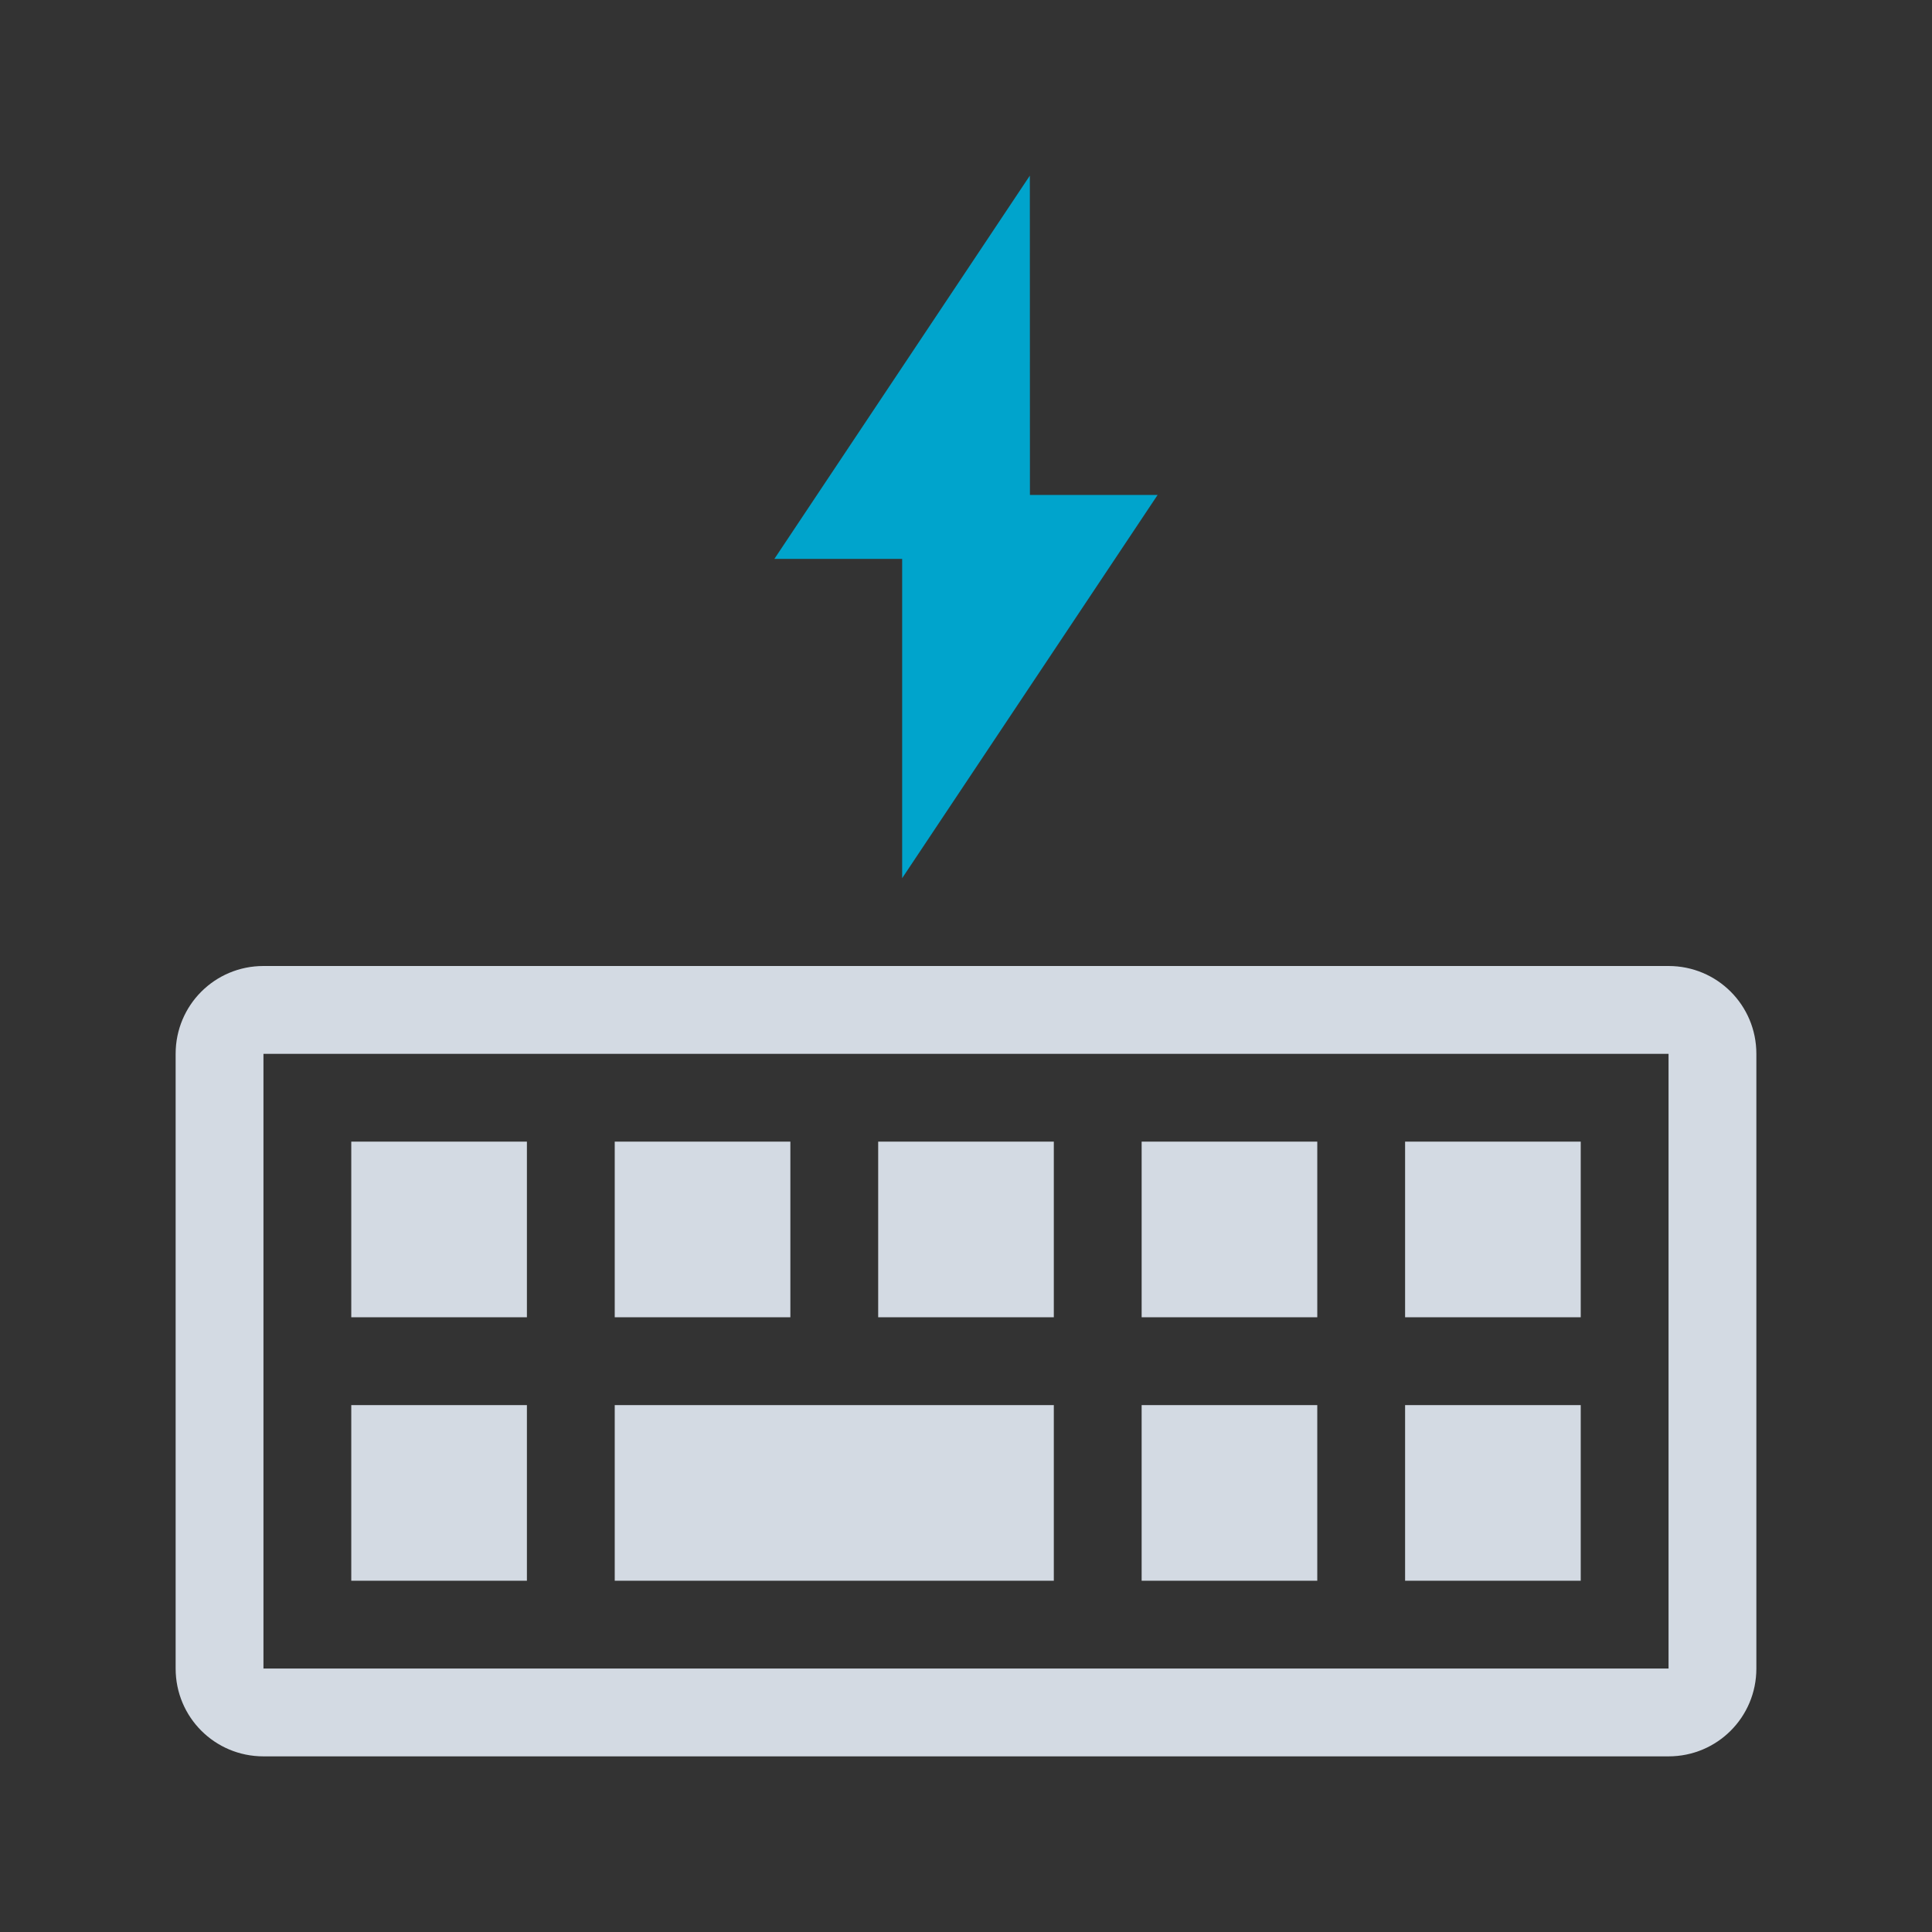 <?xml version="1.0" encoding="UTF-8" standalone="no"?>
<svg
   xmlns:dc="http://purl.org/dc/elements/1.1/"
   xmlns:cc="http://creativecommons.org/ns#"
   xmlns:rdf="http://www.w3.org/1999/02/22-rdf-syntax-ns#"
   xmlns:svg="http://www.w3.org/2000/svg"
   xmlns="http://www.w3.org/2000/svg"
   xmlns:sodipodi="http://sodipodi.sourceforge.net/DTD/sodipodi-0.dtd"
   xmlns:inkscape="http://www.inkscape.org/namespaces/inkscape"
   version="1.1"
   width="100%"
   height="100%"
   viewBox="0 0 22 22"
   id="svg"
   inkscape:version="1.0.1 (3bc2e813f5, 2020-09-07)"
   sodipodi:docname="input.svg">
  <rect x="0" y="0" width="22" height="22" fill="#333333" stroke="none"/>
  <sodipodi:namedview
     pagecolor="#ffffff"
     bordercolor="#666666"
     borderopacity="1"
     objecttolerance="10"
     gridtolerance="10"
     guidetolerance="10"
     inkscape:pageopacity="0"
     inkscape:pageshadow="2"
     inkscape:window-width="1920"
     inkscape:window-height="1016"
     id="namedview18"
     showgrid="false"
     inkscape:zoom="2.8284271"
     inkscape:cx="17.423377"
     inkscape:cy="-30.223107"
     inkscape:window-x="0"
     inkscape:window-y="0"
     inkscape:window-maximized="1"
     inkscape:current-layer="svg"
     inkscape:snap-bbox="true"
     inkscape:snap-bbox-edge-midpoints="true"
     inkscape:snap-bbox-midpoints="true"
     fit-margin-top="0"
     fit-margin-left="0"
     fit-margin-right="0"
     fit-margin-bottom="0"
     inkscape:lockguides="false"
     inkscape:document-rotation="0">
    <inkscape:grid
       type="xygrid"
       id="grid3814"
       empspacing="5"
       visible="true"
       enabled="true"
       snapvisiblegridlinesonly="true"
       originx="-40.533"
       originy="21.333"
       spacingx="1.067"
       spacingy="1.067" />
  </sodipodi:namedview>
  <defs
     id="defs81">
    <style
       type="text/css"
       id="current-color-scheme" />
  </defs>
  <g
     id="input-mouse-battery"
     transform="translate(60.445,-2.075)">
    <g
       style="fill:#566060;fill-opacity:1"
       id="g2999"
       transform="matrix(0.291,0,0,0.291,-3.554,-4.797)">
      <path
         style="fill:#d3dae3;fill-opacity:1"
         d="M 44.906,33.281 C 38.4,33.282 33.125,38.557 33.125,45.062 v 7.719 c 5.453,1.258 10.12,1.965 16.406,2 v -5.312 c -0.812,-0.213 -1.438,-0.932 -1.438,-1.812 V 41 c 0,-0.879 0.625,-1.631 1.438,-1.844 v -5.875 z m 5.562,0 v 5.875 c 0.812,0.213 1.438,0.964 1.438,1.844 v 6.656 c 0,0.879 -0.625,1.599 -1.438,1.812 v 5.312 c 6.285,-0.035 10.953,-0.741 16.406,-2 V 45.062 C 66.874,38.556 61.599,33.281 55.094,33.281 Z M 33.125,53.75 V 60.531 75.125 c 0,6.506 5.276,11.781 11.781,11.781 h 10.188 C 61.6,86.906 66.875,81.63 66.875,75.125 V 53.75 c -5.608,1.287 -10.355,2 -16.875,2 -6.52,0 -11.266,-0.713 -16.875,-2 z"
         id="path5"
         inkscape:connector-curvature="0" />
      <path
         style="fill:#d3dae3;fill-opacity:1"
         sodipodi:nodetypes="sscccs"
         inkscape:connector-curvature="0"
         id="path11"
         d="m 49.998,21.633 c -0.948,0 -1.716,0.206 -1.716,0.461 V 33.285 h 3.435 V 22.094 c -0.004,-0.255 -0.772,-0.461 -1.72,-0.461 z" />
    </g>
    <path
       sodipodi:nodetypes="ccccccc"
       inkscape:connector-curvature="0"
       id="path6686-8-0"
       d="M 11.727,12 8.818,16.364 H 10.273 V 20 l 2.909,-4.364 h -1.454 z"
       style="color:#7b7c7e;fill:#00a4cc;fill-opacity:1;fill-rule:evenodd;stroke:none"
       class="ColorScheme-Text" />
    <rect
       y="0"
       x="0"
       height="22"
       width="22"
       id="rect3801"
       style="fill:#3498db;fill-opacity:0;stroke:none" />
  </g>
  <g
     id="22-22-input-keyboard-battery">
    <path
       inkscape:connector-curvature="0"
       id="rect3810"
       d="m 3,11 c -0.554,0 -1,0.446 -1,1 v 7 c 0,0.554 0.446,1 1,1 h 16 c 0.554,0 1,-0.446 1,-1 v -7 c 0,-0.554 -0.446,-1 -1,-1 z m 0,1 h 16 v 7 H 3 Z m 1,1 v 2 h 2 v -2 z m 3,0 v 2 h 2 v -2 z m 3,0 v 2 h 2 v -2 z m 3,0 v 2 h 2 v -2 z m 3,0 v 2 h 2 V 13 Z M 4,16 v 2 h 2 v -2 z m 3,0 v 2 h 5 v -2 z m 6,0 v 2 h 2 v -2 z m 3,0 v 2 h 2 v -2 z"
       style="fill:#d3dae3;fill-opacity:1;stroke:none" />
    <path
       sodipodi:nodetypes="ccccccc"
       inkscape:connector-curvature="0"
       id="path6686-8-03"
       d="M 11.727,2 8.818,6.364 H 10.273 V 10 L 13.182,5.636 h -1.454 z"
       style="color:#7b7c7e;fill:#00a4cc;fill-opacity:1;fill-rule:evenodd;stroke:none"
       class="ColorScheme-Text" />
    <rect
       y="0"
       x="0"
       height="22"
       width="22"
       id="rect3856"
       style="fill:#566060;fill-opacity:0;stroke:none" />
  </g>
  <g
     id="22-22-input-keyboard-brightness"
     transform="translate(27,0)">
    <g
       id="g3881">
      <path
         inkscape:connector-curvature="0"
         id="path3854"
         d="m 3,11 c -0.554,0 -1,0.446 -1,1 l 0,7 c 0,0.554 0.446,1 1,1 l 16,0 c 0.554,0 1,-0.446 1,-1 l 0,-7 c 0,-0.554 -0.446,-1 -1,-1 L 3,11 z m 0,1 16,0 0,7 -16,0 0,-7 z m 1,1 0,2 2,0 0,-2 -2,0 z m 3,0 0,2 2,0 0,-2 -2,0 z m 3,0 0,2 2,0 0,-2 -2,0 z m 3,0 0,2 2,0 0,-2 -2,0 z m 3,0 0,2 2,0 0,-2 -2,0 z m -12,3 0,2 2,0 0,-2 -2,0 z m 3,0 0,2 5,0 0,-2 -5,0 z m 6,0 0,2 2,0 0,-2 -2,0 z m 3,0 0,2 2,0 0,-2 -2,0 z"
         style="fill:#d3dae3;fill-opacity:1;stroke:none" />
      <path
         style="color:#7b7c7e;fill:#ff2a2a;fill-opacity:1;stroke:none"
         d="M 11,3 C 9.067,3 7.5,4.567 7.5,6.5 7.5,8.433 9.067,10 11,10 12.933,10 14.5,8.433 14.5,6.5 14.5,4.567 12.933,3 11,3 z m 0,1 0,5 C 9.619,9 8.5,7.881 8.5,6.5 8.5,5.119 9.619,4 11,4 z"
         id="path3891-0"
         inkscape:connector-curvature="0"
         class="ColorScheme-Text" />
    </g>
    <rect
       y="0"
       x="0"
       height="22"
       width="22"
       id="rect3894"
       style="fill:#566060;fill-opacity:0;stroke:none" />
  </g>
  <g
     id="input-keyboard-battery"
     transform="translate(32,-54)">
    <path
       id="rect3908"
       d="m 5,16 c -0.554,0 -1,0.446 -1,1 v 10 c 0,0.554 0.446,1 1,1 h 22 c 0.554,0 1,-0.446 1,-1 V 17 c 0,-0.554 -0.446,-1 -1,-1 z m 0,1 H 27 V 27 H 5 Z m 1,1 v 2 h 2 v -2 z m 3,0 v 2 h 2 v -2 z m 3,0 v 2 h 2 v -2 z m 3,0 v 2 h 2 v -2 z m 3,0 v 2 h 2 v -2 z m 3,0 v 2 h 2 v -2 z m 3,0 v 2 h 2 V 18 Z M 6,21 v 2 h 2 v -2 z m 3,0 v 2 h 2 v -2 z m 3,0 v 2 h 2 v -2 z m 3,0 v 2 h 2 v -2 z m 3,0 v 2 h 2 v -2 z m 3,0 v 2 h 2 v -2 z m 3,0 v 2 h 2 V 21 Z M 6,24 v 2 h 2 v -2 z m 4,0 v 2 h 2 2 2 2 4 v -2 h -4 -2 -2 -2 z m 14,0 v 2 h 2 v -2 z"
       style="fill:#d3dae3;fill-opacity:1;stroke:none"
       inkscape:connector-curvature="0" />
    <path
       sodipodi:nodetypes="ccccccc"
       inkscape:connector-curvature="0"
       id="path6686-8-1-8"
       d="m 17.091,3 -4.364,6.545 h 2.182 V 15 l 4.364,-6.546 h -2.182 z"
       style="color:#7b7c7e;fill:#00a4cc;fill-opacity:1;fill-rule:evenodd;stroke:none"
       class="ColorScheme-Text" />
    <rect
       y="1.7e-05"
       x="0"
       height="32"
       width="32"
       id="rect3977"
       style="fill:#566060;fill-opacity:0;stroke:none" />
  </g>
  <g
     id="input-keyboard-brightness"
     transform="translate(-40,-54)">
    <path
       id="path3008"
       d="m 5,16 c -0.554,0 -1,0.446 -1,1 v 10 c 0,0.554 0.446,1 1,1 h 22 c 0.554,0 1,-0.446 1,-1 V 17 c 0,-0.554 -0.446,-1 -1,-1 z m 0,1 H 27 V 27 H 5 Z m 1,1 v 2 h 2 v -2 z m 3,0 v 2 h 2 v -2 z m 3,0 v 2 h 2 v -2 z m 3,0 v 2 h 2 v -2 z m 3,0 v 2 h 2 v -2 z m 3,0 v 2 h 2 v -2 z m 3,0 v 2 h 2 V 18 Z M 6,21 v 2 h 2 v -2 z m 3,0 v 2 h 2 v -2 z m 3,0 v 2 h 2 v -2 z m 3,0 v 2 h 2 v -2 z m 3,0 v 2 h 2 v -2 z m 3,0 v 2 h 2 v -2 z m 3,0 v 2 h 2 V 21 Z M 6,24 v 2 h 2 v -2 z m 4,0 v 2 h 2 2 2 2 4 v -2 h -4 -2 -2 -2 z m 14,0 v 2 h 2 v -2 z"
       style="fill:#d3dae3;fill-opacity:1;stroke:none"
       inkscape:connector-curvature="0" />
    <rect
       style="fill:#566060;fill-opacity:0;stroke:none"
       id="rect3012"
       width="32"
       height="32"
       x="0"
       y="2.9813963e-13" />
    <path
       sodipodi:nodetypes="sssssssscccscccsscccscccssssssccscssssssssssssssssccscscsscccscccssssscss"
       inkscape:connector-curvature="0"
       id="path3"
       d="m 16,2.812 c -0.211,0 -0.406,0.151 -0.406,0.375 v 1.781 c 0,0.224 0.195,0.375 0.406,0.375 0.211,0 0.375,-0.164 0.375,-0.375 V 3.188 c 0,-0.211 -0.164,-0.375 -0.375,-0.375 z m -4.031,1.656 c -0.107,0 -0.203,0.047 -0.281,0.125 -0.151,0.151 -0.151,0.38 0,0.531 l 1.25,1.281 C 13.028,6.497 13.139,6.5 13.219,6.5 13.299,6.5 13.409,6.497 13.5,6.406 c 0.157,-0.157 0.157,-0.405 0,-0.562 l -1.281,-1.25 c -0.065,-0.065 -0.143,-0.125 -0.25,-0.125 z m 8.062,0 c -0.107,0 -0.203,0.047 -0.281,0.125 l -1.25,1.25 c -0.157,0.157 -0.157,0.405 0,0.562 C 18.591,6.497 18.701,6.5 18.781,6.5 c 0.08,0 0.172,-0.016 0.25,-0.094 L 20.312,5.125 c 0.151,-0.151 0.151,-0.38 0,-0.531 -0.078,-0.078 -0.174,-0.125 -0.281,-0.125 z M 16,5.906 c -1.663,0 -3,1.337 -3,3 0,1.663 1.337,3 3,3 1.663,0 3,-1.337 3,-3 0,-1.663 -1.337,-3 -3,-3 z m 0,0.75 c 0,1.469 0,3.469 0,4.469 -1.23,0 -2.25,-0.99 -2.25,-2.219 0,-1.229 1.021,-2.25 2.25,-2.25 z M 10.281,8.5 c -0.224,0 -0.375,0.195 -0.375,0.406 0,0.211 0.164,0.375 0.375,0.375 h 1.781 c 0.211,0 0.375,-0.164 0.375,-0.375 C 12.438,8.695 12.286,8.5 12.062,8.5 Z m 9.625,0 c -0.224,0 -0.375,0.195 -0.375,0.406 0,0.211 0.164,0.375 0.375,0.375 h 1.781 c 0.211,0 0.406,-0.151 0.406,-0.375 C 22.094,8.682 21.911,8.5 21.688,8.5 Z m -6.688,2.781 c -0.107,0 -0.203,0.047 -0.281,0.125 l -1.25,1.25 c -0.158,0.157 -0.158,0.405 0,0.562 0.091,0.091 0.202,0.094 0.281,0.094 0.08,0 0.172,-0.016 0.25,-0.094 L 13.5,11.938 c 0.151,-0.151 0.151,-0.381 0,-0.531 -0.078,-0.078 -0.174,-0.125 -0.281,-0.125 z m 5.562,0 c -0.108,0 -0.203,0.047 -0.281,0.125 -0.151,0.151 -0.151,0.381 0,0.531 l 1.25,1.281 c 0.091,0.09 0.201,0.094 0.281,0.094 0.08,0 0.191,-0.003 0.281,-0.094 0.157,-0.157 0.157,-0.405 0,-0.562 l -1.281,-1.25 c -0.065,-0.065 -0.142,-0.125 -0.25,-0.125 z M 16,12.438 c -0.211,0 -0.406,0.151 -0.406,0.375 v 1.781 C 15.594,14.818 15.776,15 16,15 c 0.224,0 0.375,-0.195 0.375,-0.406 V 12.812 c 0,-0.211 -0.164,-0.375 -0.375,-0.375 z"
       style="color:#000000;font-style:normal;font-variant:normal;font-weight:normal;font-stretch:normal;font-size:medium;line-height:normal;font-family:Sans;-inkscape-font-specification:Sans;text-indent:0;text-align:start;text-decoration:none;text-decoration-line:none;letter-spacing:normal;word-spacing:normal;text-transform:none;writing-mode:lr-tb;direction:ltr;baseline-shift:baseline;text-anchor:start;display:inline;overflow:visible;visibility:visible;fill:#0066ff;fill-opacity:1;fill-rule:nonzero;stroke:#d3dae3;stroke-width:0.2;marker:none;enable-background:accumulate;stroke-opacity:1" />
  </g>
  <path
     id="path3806"
     d="m -1,-74.312 c -0.162,0 -0.312,0.12 -0.312,0.281 l 0,1.781 c 0,0.162 0.151,0.281 0.312,0.281 0.162,0 0.281,-0.12 0.281,-0.281 l 0,-1.781 c 0,-0.162 -0.12,-0.281 -0.281,-0.281 z m -4.031,1.656 c -0.075,0 -0.162,0.037 -0.219,0.094 -0.114,0.114 -0.114,0.292 0,0.406 L -4,-70.875 c 0.057,0.057 0.144,0.062 0.219,0.062 0.075,0 0.162,-0.005 0.219,-0.062 0.114,-0.114 0.114,-0.323 0,-0.438 l -1.281,-1.25 c -0.057,-0.057 -0.113,-0.094 -0.188,-0.094 z m 8.062,0 c -0.075,0 -0.162,0.037 -0.219,0.094 l -1.25,1.25 c -0.114,0.114 -0.114,0.323 0,0.438 0.057,0.057 0.144,0.062 0.219,0.062 0.075,0 0.13,-0.005 0.188,-0.062 L 3.25,-72.156 c 0.114,-0.114 0.114,-0.292 0,-0.406 -0.057,-0.057 -0.144,-0.094 -0.219,-0.094 z M -1,-71.219 c -1.609,0 -2.906,1.297 -2.906,2.906 0,1.609 1.297,2.906 2.906,2.906 1.609,0 2.906,-1.297 2.906,-2.906 0,-1.609 -1.297,-2.906 -2.906,-2.906 z m 0,0.562 c 1.284,0 2.312,1.06 2.312,2.344 C 1.312,-67.029 0.284,-66 -1,-66 c -1.284,0 -2.344,-1.029 -2.344,-2.312 0,-1.284 1.06,-2.344 2.344,-2.344 z m -5.719,2.031 c -0.162,0 -0.281,0.151 -0.281,0.312 0,0.162 0.12,0.281 0.281,0.281 l 1.781,0 c 0.162,0 0.281,-0.12 0.281,-0.281 0,-0.162 -0.12,-0.312 -0.281,-0.312 l -1.781,0 z m 9.625,0 c -0.162,0 -0.281,0.151 -0.281,0.312 0,0.162 0.12,0.281 0.281,0.281 l 1.781,0 C 4.849,-68.031 5,-68.151 5,-68.312 5,-68.474 4.849,-68.625 4.688,-68.625 l -1.781,0 z m -6.688,2.781 c -0.075,0 -0.162,0.037 -0.219,0.094 l -1.25,1.25 c -0.114,0.114 -0.114,0.323 0,0.438 0.057,0.057 0.144,0.062 0.219,0.062 0.075,0 0.13,-0.005 0.188,-0.062 l 1.281,-1.281 c 0.114,-0.114 0.114,-0.292 0,-0.406 -0.057,-0.057 -0.144,-0.094 -0.219,-0.094 z m 5.562,0 c -0.075,0 -0.162,0.037 -0.219,0.094 -0.114,0.114 -0.114,0.292 0,0.406 l 1.25,1.281 C 2.87,-64.005 2.956,-64 3.031,-64 c 0.075,0 0.162,-0.005 0.219,-0.062 0.114,-0.114 0.114,-0.323 0,-0.438 L 1.969,-65.75 C 1.912,-65.807 1.856,-65.844 1.781,-65.844 z M -1,-64.688 c -0.162,0 -0.312,0.12 -0.312,0.281 l 0,1.781 c 0,0.162 0.151,0.312 0.312,0.312 0.161,0 0.281,-0.151 0.281,-0.312 l 0,-1.781 c 0,-0.162 -0.12,-0.281 -0.281,-0.281 z"
     style="fill:#ffff00;stroke:#d3dae3;stroke-width:0.2;stroke-miterlimit:4;stroke-opacity:1;stroke-dasharray:none;fill-opacity:1"
     inkscape:connector-curvature="0" />
</svg>
